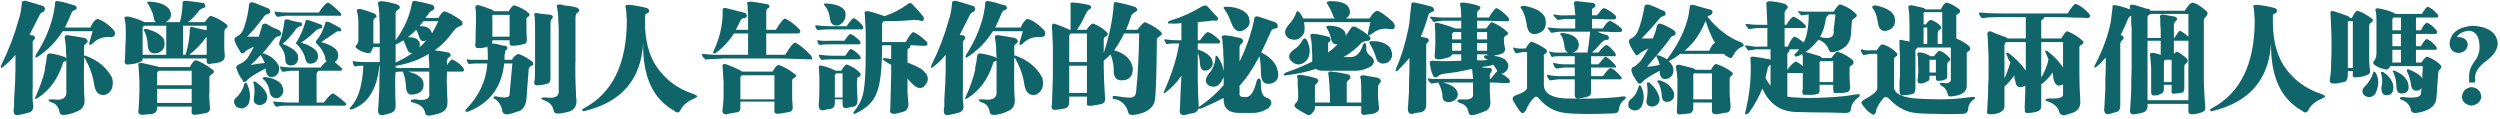 <svg width="1032" height="49" viewBox="0 0 1032 49" fill="none" xmlns="http://www.w3.org/2000/svg">
<path d="M34.688 19.625V23.188C34.688 22.812 35.062 22.812 35.812 23.188C40.688 25.062 44.188 28.062 46.312 32.188C47.062 35.688 46.125 38 43.5 39.125C40.875 39.625 39.312 38.125 38.812 34.625C38.312 31.125 37.062 27.625 35.062 24.125C34.812 24 34.688 23.812 34.688 23.562V25.812C34.562 32.688 34.625 37.625 34.875 40.625C35.125 42.875 34.438 44.5 32.812 45.5C30.938 46.5 29.062 47.125 27.188 47.375C25.562 47.625 24.688 47.25 24.562 46.25C24.188 44.125 23.125 42.812 21.375 42.312C20.375 41.938 19.938 41.562 20.062 41.188C19.938 41.062 20.562 41 21.938 41C25.938 41.625 27.75 40.375 27.375 37.25V24.875C27.375 25.125 27.188 25.25 26.812 25.25C26.188 25.5 25.875 25.875 25.875 26.375C23.875 32.625 20.438 37.312 15.562 40.438C14.938 40.812 14.562 40.938 14.438 40.812C14.312 40.688 14.438 40.312 14.812 39.688C16.562 35.688 17.812 32.062 18.562 28.812C18.562 28.688 18.562 28.375 18.562 27.875C18.938 26.5 19.188 25 19.312 23.375C19.438 22.375 19.938 21.938 20.812 22.062C22.688 22.312 24.688 22.812 26.812 23.562C27.188 23.938 27.375 24.125 27.375 24.125V23.562C27.25 22.062 27.188 20.625 27.188 19.25C27.062 17.875 26.938 16.875 26.812 16.25C26.438 14.875 26.938 14.312 28.312 14.562C30.062 14.812 32.312 15.188 35.062 15.688C36.312 16.438 36.5 17.188 35.625 17.938C34.875 18.312 34.562 18.875 34.688 19.625ZM13.5 18.125V35.75C13.375 39.25 13.438 41.75 13.688 43.25C13.938 44.875 13.375 45.938 12 46.438C10.75 46.812 9.438 47.125 8.062 47.375C5.938 48 5.188 46.875 5.812 44C5.812 43.375 5.812 42.438 5.812 41.188C6.188 35.688 6.375 31.562 6.375 28.812V22.625C4.625 24.75 2.875 26.438 1.125 27.688C0.75 28.062 0.5 28.125 0.375 27.875C0.25 27.625 0.312 27.25 0.562 26.75C3.562 20.75 5.938 14.562 7.688 8.188C8.312 6.438 8.75 4.188 9 1.438C8.875 0.688 9.375 0.312 10.5 0.312C12 0.688 14.5 1.438 18 2.562C18.75 3.312 18.75 4.062 18 4.812C17.125 5.188 16.625 5.562 16.5 5.938C14.875 9.188 13.438 12 12.188 14.375C12.312 14.375 12.562 14.438 12.938 14.562C13.312 14.562 13.562 14.562 13.688 14.562C14.562 15.188 14.688 15.812 14.062 16.438C13.562 16.812 13.375 17.375 13.5 18.125ZM36.938 17.375L38.25 12.875H25.875C23.125 17.25 19.625 20.812 15.375 23.562C15 23.812 14.75 23.812 14.625 23.562C14.5 23.438 14.562 23.125 14.812 22.625C18.062 17.625 20.375 12.438 21.75 7.062C22 6.062 22.188 5.125 22.312 4.25C22.562 3.25 22.688 2.312 22.688 1.438C22.688 0.562 23.188 0.25 24.188 0.5C25.312 0.625 27.25 1.125 30 2C30.25 2.125 30.562 2.188 30.938 2.188C31.312 2.438 31.562 2.812 31.688 3.312C31.562 3.812 31.312 4.062 30.938 4.062C30.062 4.438 29.562 4.938 29.438 5.562C28.562 7.688 27.688 9.625 26.812 11.375H37.312C38.188 9.375 39.125 8.188 40.125 7.812C42 8.188 44.188 9.625 46.688 12.125C47.312 12.75 47.562 13.438 47.438 14.188C47.312 14.938 46.688 15.312 45.562 15.312C42.562 15.062 40.062 16 38.062 18.125C37.562 18.5 37.188 18.625 36.938 18.5C36.812 18.375 36.812 18 36.938 17.375ZM68.438 9.125H74.25C74.875 7 75.25 4.438 75.375 1.438C75.25 0.688 75.688 0.312 76.688 0.312C79.062 0.562 81.5 0.875 84 1.25C84.5 1.5 84.75 1.938 84.75 2.562C84.625 3.062 84.312 3.312 83.812 3.312C82.938 3.688 82.375 4.062 82.125 4.438C81 6.062 79.5 7.625 77.625 9.125H84.562C85.688 7.5 86.5 6.625 87 6.5C89.875 7.5 92.188 8.812 93.938 10.438C93.938 11.062 93.625 11.562 93 11.938C92.75 12.188 92.625 12.625 92.625 13.25C92.5 18.25 92.562 21.438 92.812 22.812C92.812 24.062 92.438 24.875 91.688 25.25C91.562 25.375 91.438 25.438 91.312 25.438C90.062 25.938 88.812 26.188 87.562 26.188C85.938 26.688 85.188 26.312 85.312 25.062V24.125H58.875C58.875 25 58.5 25.5 57.75 25.625C56.625 26.125 55.188 26.438 53.438 26.562C51.812 26.938 51.188 26.25 51.562 24.5C51.688 22.5 51.75 20.688 51.75 19.062C51.875 17.688 51.938 15.75 51.938 13.25C51.938 11 51.812 9.375 51.562 8.375C51.312 7.625 51.312 7.188 51.562 7.062C51.812 6.812 52.375 6.75 53.25 6.875C55.5 7.375 57.625 8.125 59.625 9.125H64.312C63.812 8.75 63.5 8 63.375 6.875C63.25 5.75 62.5 4 61.125 1.625C60.75 1.375 60.625 1.188 60.75 1.062C60.75 0.812 61 0.688 61.5 0.688C65.625 0.812 68.438 1.875 69.938 3.875C71.188 6.125 70.688 7.875 68.438 9.125ZM57.562 37.438V33.5C57.438 30.875 57.312 28.812 57.188 27.312C57.062 26.688 57.062 26.312 57.188 26.188C57.312 26.062 57.812 26 58.688 26C60.438 26.375 62.625 26.875 65.25 27.5C65.375 27.625 65.5 27.688 65.625 27.688H78.375C79.375 25.812 80.188 24.875 80.812 24.875C82.438 25.25 84.875 26.625 88.125 29C88.5 29.75 88.25 30.312 87.375 30.688C86.875 31.062 86.562 31.375 86.438 31.625V38.562C86.312 38.938 86.312 39.75 86.438 41C86.562 42.5 86.625 43.438 86.625 43.812C86.875 45.438 86.375 46.375 85.125 46.625C83.375 47 81.938 47.25 80.812 47.375C79.438 47.5 78.875 46.938 79.125 45.688V44H64.875V44.562C64.875 45.812 64.25 46.625 63 47C61.5 47.125 60.188 47.25 59.062 47.375C57.438 47.5 56.812 46.812 57.188 45.312C57.312 44.062 57.438 41.438 57.562 37.438ZM58.875 11.75V22.625H68.625V10.625H60.188C59.188 10.625 58.75 11 58.875 11.75ZM64.875 36.688V42.5H79.125V36.688H64.875ZM79.125 29.188H65.625C65 29.562 64.75 30.062 64.875 30.688V35.188H79.125V29.188ZM60.938 18.312C60.938 16.688 60.5 14.875 59.625 12.875C59.375 12.625 59.312 12.375 59.438 12.125C59.562 12 59.875 11.938 60.375 11.938C64 12.812 66.438 14.25 67.688 16.25C68.438 19.125 67.562 21 65.062 21.875C62.438 22.5 61.062 21.312 60.938 18.312ZM85.312 12.5V10.625H75.562V22.625H76.688C76.562 22.5 76.625 22.188 76.875 21.688C77.75 18.688 78.25 15.5 78.375 12.125C78.25 11.25 78.688 10.938 79.688 11.188C80.062 11.312 80.5 11.438 81 11.562C82.875 11.938 84.312 12.25 85.312 12.5ZM78.188 22.625H85.312V15.312C84.938 15.562 84.688 15.812 84.562 16.062C82.812 18.438 80.75 20.562 78.375 22.438C78.25 22.562 78.188 22.625 78.188 22.625ZM109.875 29.562C109.875 29.438 109.812 29.25 109.688 29C109.562 28.75 109.562 28.5 109.688 28.25C105.562 30.375 103.125 31.875 102.375 32.75C101.75 33.5 101.25 33.875 100.875 33.875C100.5 33.875 100.188 33.5 99.938 32.75C98.938 31.5 98.188 30.062 97.688 28.438C97.438 28.062 97.438 27.688 97.688 27.312C97.812 27.062 98.125 26.812 98.625 26.562C100 26.062 101.188 25.188 102.188 23.938C103.062 22.562 103.938 21 104.812 19.25C102.688 20.25 101.562 20.875 101.438 21.125C100.312 22.375 99.5 22.312 99 20.938C98 19.562 97.312 18.25 96.938 17C96.688 16.5 96.688 16.125 96.938 15.875C96.812 15.75 97.062 15.5 97.688 15.125C99.188 14.375 100.188 13.188 100.688 11.562C101.812 8.188 102.5 5.125 102.75 2.375C102.75 1.125 103.438 0.688 104.812 1.062C106.438 1.688 108.438 2.5 110.812 3.5C111.312 3.875 111.562 4.312 111.562 4.812C111.562 5.312 111.25 5.625 110.625 5.75C109.625 6 108.938 6.562 108.562 7.438C105.688 11.188 103.5 13.75 102 15.125C103.375 15.125 105 15.125 106.875 15.125C107 14.625 107.188 13.938 107.438 13.062C107.688 12.438 107.875 11.875 108 11.375C108.125 10 108.812 9.5 110.062 9.875C110.438 10.125 111.188 10.562 112.312 11.188C113.688 11.812 114.688 12.25 115.312 12.5C116.438 13.625 116.375 14.438 115.125 14.938C114.375 14.938 113.688 15.375 113.062 16.25C111.438 18.375 109.875 20.312 108.375 22.062C108.375 22.062 108.5 22.062 108.75 22.062C111.75 22.938 113.875 24.688 115.125 27.312C115.5 29.312 114.875 30.75 113.25 31.625C111.25 32.125 110.125 31.438 109.875 29.562ZM140.438 29.188H131.625C130.875 29.688 130.562 30.312 130.688 31.062V42.312H133.688C135.312 40.062 136.562 38.812 137.438 38.562C138.188 38.812 139.938 40.125 142.688 42.5C142.938 42.75 143 43 142.875 43.25C142.875 43.375 142.688 43.5 142.312 43.625H117.375C116.375 43.625 115.438 43.75 114.562 44C114.062 44 113.75 43.938 113.625 43.812C113.375 43.438 113.125 42.938 112.875 42.312C112.625 41.812 112.75 41.688 113.25 41.938C115 42.062 116.688 42.188 118.312 42.312H123.375V29.188H120.188C119.188 29.312 118.25 29.438 117.375 29.562C116.875 29.688 116.562 29.625 116.438 29.375C116.312 29.25 116.125 29 115.875 28.625C115.75 28.375 115.688 28.125 115.688 27.875C115.438 27.5 115.562 27.375 116.062 27.5C117.688 27.75 119.312 27.875 120.938 27.875H132.375C132.375 27.75 132.5 27.562 132.75 27.312C133.5 26.438 134.188 25.75 134.812 25.25C134.688 25.125 134.562 24.938 134.438 24.688C134.188 24.312 134.125 24 134.25 23.75C133.75 21.75 132.562 19.812 130.688 17.938C130.312 17.688 130.25 17.438 130.5 17.188C130.375 17.062 130.438 16.875 130.688 16.625C132.062 15.125 133.25 12.812 134.25 9.688C134.25 8.938 134.812 8.75 135.938 9.125C137.438 9.875 138.938 10.688 140.438 11.562C140.812 11.938 140.938 12.312 140.812 12.688C140.562 12.938 140.25 13 139.875 12.875C139.25 12.875 138.688 13.125 138.188 13.625C136.312 14.875 134.438 16.125 132.562 17.375C136.188 18.375 138.438 19.688 139.312 21.312C139.938 23.188 139.562 24.625 138.188 25.625C138.938 26.25 139.875 27.062 141 28.062C141.25 28.438 141.312 28.75 141.188 29C141.062 29.125 140.812 29.188 140.438 29.188ZM122.25 17.938V17.75C122.25 17.875 122.25 17.812 122.25 17.562C122.25 17.562 122.312 17.5 122.438 17.375C123.938 14.875 125.125 12.188 126 9.312C126 8.312 126.5 8 127.5 8.375C129.125 8.875 130.875 9.5 132.75 10.25C133.25 11.125 133.062 11.625 132.188 11.75C131.438 11.875 130.812 12.188 130.312 12.688C128.312 14.688 126.312 16.312 124.312 17.562C127.562 18.562 129.75 19.875 130.875 21.5C131.75 23.5 131.312 25 129.562 26C127.562 26.75 126.375 26.125 126 24.125C125.625 22.25 124.5 20.312 122.625 18.312C122.25 18.312 122.125 18.188 122.25 17.938ZM117.75 24.312C117.75 22.438 116.938 20.5 115.312 18.5C115.062 18.375 115.062 18.188 115.312 17.938C115.312 17.812 115.312 17.625 115.312 17.375C116.188 15.5 116.875 12.75 117.375 9.125C117.25 8.25 117.75 7.875 118.875 8C119.375 8.25 120.5 8.562 122.25 8.938C123.375 9.188 124.062 9.312 124.312 9.312C124.562 9.438 124.688 9.75 124.688 10.25C124.562 10.625 124.312 10.812 123.938 10.812C123.188 11.062 122.562 11.5 122.062 12.125C120.312 14.625 118.5 16.625 116.625 18.125C120.25 19.5 122.375 21.062 123 22.812C123.25 25.188 122.562 26.562 120.938 26.938C118.812 27.312 117.75 26.438 117.75 24.312ZM140.25 6.5H117.75C116.625 6.625 115.75 6.75 115.125 6.875C114.5 7 114.188 6.938 114.188 6.688C113.812 6.438 113.562 5.938 113.438 5.188C113.188 4.812 113.25 4.688 113.625 4.812C115.5 5.062 117.188 5.188 118.688 5.188H131.625C133.25 2.688 134.5 1.312 135.375 1.062C136.25 1.312 138 2.75 140.625 5.375C140.875 5.75 140.938 6.062 140.812 6.312C140.812 6.438 140.625 6.5 140.25 6.5ZM97.312 40.438C99.062 38.938 100.25 37 100.875 34.625C100.875 34.375 101 34.25 101.25 34.25C101.625 34.25 101.875 34.375 102 34.625C103.375 37.625 103.562 40.438 102.562 43.062C101.062 44.938 99.375 45.25 97.5 44C96.375 42.625 96.312 41.438 97.312 40.438ZM111.375 38.375C111.125 36 110.25 34.125 108.75 32.75C108.375 32.5 108.25 32.312 108.375 32.188C108.5 32.062 108.812 31.938 109.312 31.812C112.188 32.062 114.438 33 116.062 34.625C117.562 37.25 117.188 39.188 114.938 40.438C113.188 40.812 112 40.125 111.375 38.375ZM104.812 40.438C105.188 38.062 105.125 35.938 104.625 34.062C104.5 33.812 104.5 33.688 104.625 33.688C104.75 33.562 105 33.562 105.375 33.688C108 35.438 109.625 37.312 110.25 39.312C110.5 41.812 109.438 43.188 107.062 43.438C105.188 43.062 104.438 42.062 104.812 40.438ZM103.5 26.75C103.625 26.75 103.75 26.75 103.875 26.75C106 26.375 107.812 26.125 109.312 26C108.812 24.875 108.312 23.875 107.812 23C107.812 23 107.75 22.938 107.625 22.812C107.5 22.812 107.5 22.75 107.625 22.625C106.25 24.25 104.875 25.625 103.5 26.75ZM175.688 7.438H180.938C181.938 5.812 182.75 4.875 183.375 4.625C185.125 5.125 187.438 6.375 190.312 8.375C191.312 9.625 191.125 10.438 189.75 10.812C189 11.062 188.188 11.688 187.312 12.688C184.938 16.062 182.312 18.75 179.438 20.75C181.312 21 183.25 21.312 185.25 21.688C186.25 22.312 186.312 22.938 185.438 23.562C184.688 24.062 184.375 24.75 184.5 25.625V26.938C185.375 25.562 186.062 24.75 186.562 24.5C188.438 25.25 190 26.438 191.25 28.062C191.75 28.938 191.625 29.438 190.875 29.562H184.5V31.062C184.375 31.938 184.375 33.688 184.5 36.312C184.625 38.938 184.688 40.562 184.688 41.188C184.938 43.688 184.25 45.375 182.625 46.25C181.625 46.75 180.188 47.188 178.312 47.562C176.438 47.938 175.5 47.562 175.5 46.438C175 44.438 173.5 43.125 171 42.5C170.625 42.375 170.5 42.312 170.625 42.312C169.625 42.188 169.312 41.938 169.688 41.562C169.562 41.188 170.125 41 171.375 41C175.75 41.75 177.688 40.812 177.188 38.188V29.562H168.375C172.125 30.438 174.25 31.875 174.75 33.875C175.25 36.75 174 38.438 171 38.938C168.875 39.438 167.75 38.5 167.625 36.125C167.5 33.75 167.125 31.75 166.5 30.125C166.5 30.125 166.438 30 166.312 29.75C166.312 29.625 166.375 29.562 166.5 29.562H165.75C164.625 29.562 163.812 29.625 163.312 29.75C163.188 30.625 163.125 32 163.125 33.875C163.125 38.25 163.188 41.375 163.312 43.25C163.438 45 162.812 46.125 161.438 46.625C160.312 47 159.375 47.25 158.625 47.375C156.5 48 155.688 46.875 156.188 44C156.312 42.125 156.438 39.875 156.562 37.25C156.562 34.125 156.625 31.125 156.75 28.25V27.125H156.562C155.688 36.75 151.938 42.75 145.312 45.125C144.812 45.25 144.5 45.188 144.375 44.938C144.25 44.688 144.438 44.375 144.938 44C147.938 40.75 149.625 35.125 150 27.125H149.438C148.438 27.125 147.688 27.188 147.188 27.312C146.688 27.562 146.375 27.5 146.25 27.125C146 27 145.812 26.688 145.688 26.188C145.688 25.938 145.688 25.75 145.688 25.625C145.438 25.25 145.5 25.125 145.875 25.25C147.125 25.5 148.812 25.625 150.938 25.625H156.75V19.438H154.125L153.375 20.938C153.125 21.812 152.5 22.125 151.5 21.875C149.75 21.5 148.438 20.938 147.562 20.188C146.562 19.688 146.5 19.062 147.375 18.312C147.75 17.812 147.938 17.125 147.938 16.25V9.688C147.938 7.562 147.75 5.938 147.375 4.812C147.125 3.938 147.625 3.562 148.875 3.688C151.375 4.438 153.25 5.062 154.5 5.562C155 5.938 155.312 6.25 155.438 6.5C155.562 6.75 155.438 7 155.062 7.25C154.312 7.625 154 8.375 154.125 9.5V17.938H156.75V10.062C156.625 8.438 156.562 6.875 156.562 5.375C156.438 3.875 156.312 2.812 156.188 2.188C155.688 1.062 156.125 0.5 157.5 0.5C158.75 0.5 160.875 0.938 163.875 1.812C164.5 2.062 164.875 2.375 165 2.75C165.125 3.25 164.938 3.625 164.438 3.875C163.688 4.375 163.312 4.938 163.312 5.562V16.625C166.938 11.625 169.188 6.5 170.062 1.25C170.062 0.75 170.438 0.438 171.188 0.312C173.812 0.812 176.25 1.375 178.5 2C179.5 2.75 179.562 3.5 178.688 4.25C177.812 4.5 177.125 5.125 176.625 6.125C176.375 6.375 176.125 6.688 175.875 7.062C175.75 7.312 175.688 7.438 175.688 7.438ZM163.312 27.125V27.875C164.062 28.125 165.188 28.188 166.688 28.062H177.188V26.938C177.188 25.812 177.125 24.938 177 24.312C177 23.562 177 22.875 177 22.25C173.125 24.625 168.688 26.25 163.688 27.125C163.438 27.125 163.312 27.125 163.312 27.125ZM163.312 18.5V25.812C165.812 24.688 168.125 23.375 170.25 21.875C169.125 22 168.375 21.375 168 20C167.875 19.875 167.812 19.75 167.812 19.625C167.312 18.25 166.875 17.25 166.5 16.625C166.125 16.875 165.625 17.188 165 17.562C164.25 17.938 163.75 18.188 163.5 18.312C163.25 18.438 163.188 18.5 163.312 18.5ZM180.938 8.75H174.75C174.5 9.125 174.125 9.625 173.625 10.25C173.5 10.5 173.375 10.688 173.25 10.812C175 10.688 176.375 11.062 177.375 11.938C177.875 12.562 178.188 13.188 178.312 13.812C179.188 12.312 180.062 10.625 180.938 8.75ZM173.062 15.312C172.688 14.062 172.25 13.062 171.75 12.312C171.25 12.938 170.375 13.75 169.125 14.75C168.75 15 168.5 15.188 168.375 15.312C170.25 15.312 171.625 15.688 172.5 16.438C173.375 17.438 173.562 18.5 173.062 19.625C174.062 18.75 175.062 17.75 176.062 16.625C174.562 17.375 173.562 16.938 173.062 15.312ZM203.812 4.625H210C210.875 3.125 211.625 2.312 212.25 2.188C214.75 2.938 216.812 4.062 218.438 5.562C218.688 6.188 218.562 6.625 218.062 6.875C217.438 7.25 217.188 7.625 217.312 8C217.312 12.75 217.375 15.5 217.5 16.25C217.5 17.5 217.125 18.125 216.375 18.125C214.75 18.625 213.188 18.875 211.688 18.875C210.688 19 210.25 18.5 210.375 17.375V16.625H203.25V16.812C203.25 17.438 203.188 17.812 203.062 17.938C204.062 17.938 205.688 18.25 207.938 18.875C208.188 18.875 208.438 18.875 208.688 18.875C209.188 19.125 209.438 19.375 209.438 19.625C209.562 19.875 209.438 20.188 209.062 20.562C208.562 20.812 208.375 21.25 208.5 21.875C208.25 22.5 208.188 23.438 208.312 24.688H211.312C212.188 23.312 213.062 22.5 213.938 22.25C215.688 22.75 217.688 23.875 219.938 25.625C220.312 26.5 220.125 27 219.375 27.125C218.75 27.5 218.375 27.938 218.25 28.438L217.312 41C217.062 43.25 216.188 44.812 214.688 45.688C212.688 46.438 211.062 46.938 209.812 47.188C208.438 47.312 207.625 46.875 207.375 45.875C207 43.75 206.062 42.125 204.562 41C203.812 40.875 203.562 40.625 203.812 40.25C203.812 39.75 204.312 39.625 205.312 39.875C208.938 40.625 210.625 40.188 210.375 38.562L211.5 26.188H208.125C207.125 35.938 202.188 42.562 193.312 46.062C192.812 46.188 192.438 46.188 192.188 46.062C192.062 45.688 192.125 45.375 192.375 45.125C197.75 39.625 200.688 33.312 201.188 26.188H197.062C195.812 26.188 194.812 26.25 194.062 26.375C193.688 26.5 193.438 26.438 193.312 26.188C193.188 26.062 193.062 25.875 192.938 25.625C192.812 25.375 192.75 25.125 192.75 24.875C192.5 24.625 192.625 24.5 193.125 24.5C193.25 24.5 193.562 24.562 194.062 24.688C195.562 24.688 196.75 24.688 197.625 24.688H201.375C201.375 24.438 201.375 24.125 201.375 23.75C201.375 21.375 201.312 19.938 201.188 19.438C201.188 19.438 201.188 19.375 201.188 19.25C200.938 19.375 200.562 19.5 200.062 19.625C198.688 19.875 197.875 19.938 197.625 19.812C196.375 20.062 195.938 19.25 196.312 17.375C196.312 17.125 196.312 16.25 196.312 14.75C196.438 12 196.5 10.062 196.5 8.938C196.5 5.938 196.438 4.188 196.312 3.688C196.188 2.938 196.25 2.5 196.5 2.375C196.625 2.125 197.062 2.062 197.812 2.188C199.188 2.562 201 3.188 203.25 4.062C203.625 4.312 203.812 4.5 203.812 4.625ZM230.625 37.062V11.188C230.5 9.688 230.438 8.188 230.438 6.688C230.312 5.312 230.188 4.25 230.062 3.5C229.812 2.875 229.75 2.438 229.875 2.188C230.125 1.938 230.625 1.812 231.375 1.812C231.75 1.938 232.188 2.062 232.688 2.188C235.062 2.438 236.875 2.75 238.125 3.125C238.625 3.375 238.938 3.688 239.062 4.062C239.188 4.438 239.062 4.75 238.688 5C237.938 5.375 237.562 6.125 237.562 7.25V24.5C237.438 28.625 237.5 33.188 237.75 38.188C237.75 39.562 237.812 40.5 237.938 41C238.188 43.625 237.188 45.312 234.938 46.062C233.438 46.438 232.25 46.688 231.375 46.812C229.625 47.062 228.688 46.688 228.562 45.688C228.188 43.688 227 42.312 225 41.562C224 41.188 223.5 40.938 223.5 40.812C223.375 40.312 224.062 40.125 225.562 40.25C229.312 40.75 231 39.688 230.625 37.062ZM220.875 25.625V12.875C220.875 9.875 220.812 7.812 220.688 6.688C220.438 6.062 220.438 5.688 220.688 5.562C220.812 5.438 221.25 5.375 222 5.375C222 5.5 222.125 5.562 222.375 5.562C224.75 5.812 226.438 6 227.438 6.125C228.312 6.5 228.438 7.062 227.812 7.812C227.438 8.188 227.25 8.75 227.25 9.5V32.375C227.25 33.75 226.688 34.5 225.562 34.625C225.188 34.75 224.688 34.875 224.062 35C223.188 35.125 222.625 35.188 222.375 35.188C220.75 35.438 220.188 34.75 220.688 33.125C220.812 32.5 220.875 30 220.875 25.625ZM210.375 6.125H203.438C203.188 6.375 203.125 6.75 203.25 7.25V15.125H210.375V6.125ZM266.25 6.875V9.125C266.25 16.375 267.75 22.375 270.75 27.125C274.5 32.75 279.625 36.625 286.125 38.75C287.375 39.25 287.938 39.625 287.812 39.875C287.812 40 287.625 40.125 287.25 40.25C287.125 40.375 286.938 40.5 286.688 40.625C283.938 41.75 282.062 43.25 281.062 45.125C280.438 46.625 279.5 46.812 278.25 45.688C269.5 40.812 265.25 31.5 265.5 17.75C264.625 32.875 256.5 42.25 241.125 45.875C240.75 46 240.5 45.875 240.375 45.5C240.25 45.25 240.438 45 240.938 44.75C252.812 38.5 258.75 26.375 258.75 8.375C258.625 6 258.5 4.375 258.375 3.5C258.125 2.875 258.125 2.438 258.375 2.188C258.5 2.062 259 2 259.875 2C262.25 2.25 264.625 2.688 267 3.312C267.625 3.562 267.938 3.938 267.938 4.438C267.938 5.062 267.625 5.438 267 5.562C266.375 5.812 266.125 6.25 266.25 6.875ZM298.688 40.25V33.875C298.562 31.375 298.438 29.375 298.312 27.875C298.188 27.25 298.25 26.812 298.5 26.562C298.75 26.312 299.188 26.312 299.812 26.562C301.938 27.312 304.062 28.25 306.188 29.375C306.188 29.625 306.25 29.688 306.375 29.562H318.938C319.688 28.062 320.5 27.125 321.375 26.75C323.875 27.625 326.312 29.062 328.688 31.062C328.562 31.688 328.25 32.062 327.75 32.188C327.125 32.562 326.875 33.062 327 33.688V38.75C327 39.125 327 39.875 327 41C327.125 42.25 327.188 43.125 327.188 43.625C327.438 45.125 326.938 46 325.688 46.25C325.062 46.375 324 46.562 322.5 46.812C322 46.812 321.625 46.875 321.375 47C320 47 319.438 46.5 319.688 45.5V41.938H305.625V44.75C305.5 45.625 305.188 46.125 304.688 46.25C304.062 46.375 302.688 46.625 300.562 47C300.312 47 300.188 47.062 300.188 47.188C298.562 47.312 297.938 46.562 298.312 44.938C298.438 43.938 298.562 42.375 298.688 40.25ZM321.562 24.125H299.062C296.438 24.25 294 24.375 291.75 24.5C291.375 24.75 291.062 24.625 290.812 24.125C290.562 24 290.312 23.75 290.062 23.375C289.938 23.125 289.875 22.938 289.875 22.812C289.75 22.562 289.688 22.438 289.688 22.438C289.688 22.312 289.875 22.25 290.25 22.25C291.125 22.375 292.688 22.5 294.938 22.625C297.312 22.625 299.25 22.625 300.75 22.625H308.812V13.812H303C300.875 17.062 298.438 19.688 295.688 21.688C295.188 22.062 294.812 22.188 294.562 22.062C294.312 21.938 294.312 21.625 294.562 21.125C297.188 15.5 298.438 9.875 298.312 4.25C298.188 3.5 298.625 3.188 299.625 3.312C301.625 3.812 304.312 4.5 307.688 5.375C308.188 5.75 308.375 6.188 308.25 6.688C308.125 7.188 307.812 7.438 307.312 7.438C306.562 7.438 306 7.812 305.625 8.562C305 9.938 304.375 11.188 303.75 12.312H308.812V7.062C308.812 5.438 308.75 4.375 308.625 3.875C308.625 3.25 308.625 2.688 308.625 2.188C308.375 1.562 308.375 1.125 308.625 0.875C308.875 0.75 309.438 0.688 310.312 0.688C313.062 1.062 315.312 1.438 317.062 1.812C317.438 2.062 317.625 2.375 317.625 2.75C317.5 3.125 317.25 3.375 316.875 3.5C316.5 3.75 316.312 4.312 316.312 5.188V12.312H320.25C322.125 9.312 323.375 7.75 324 7.625C326 8.5 328.062 10.062 330.188 12.312C330.562 13.188 330.312 13.688 329.438 13.812C328.188 13.812 325.75 13.812 322.125 13.812C320.75 13.812 319.5 13.812 318.375 13.812H316.312V22.625H324.188C325.938 19.5 327.312 17.812 328.312 17.562C330.062 18.438 332.25 20.25 334.875 23C335.125 23.5 335.25 23.938 335.25 24.312C335.125 24.562 334.875 24.625 334.5 24.5C330.25 24.375 325.938 24.25 321.562 24.125ZM319.688 31.062H306.375C305.75 31.312 305.5 31.812 305.625 32.562V41H319.688V31.062ZM374.625 32.375V32.562C374.625 34.188 374.625 36.125 374.625 38.375C374.75 40.25 374.875 41.75 375 42.875C375 44.5 374.375 45.562 373.125 46.062C372.375 46.312 371.125 46.625 369.375 47C367.75 47 367.125 46.375 367.5 45.125C367.625 39.5 367.75 34.812 367.875 31.062V26.75C366.875 26.25 365.938 25.688 365.062 25.062C364.562 24.812 364.312 24.562 364.312 24.312C364.312 24.188 364.625 24.062 365.25 23.938C365.5 24.062 365.938 24.125 366.562 24.125C367.062 24.25 367.5 24.312 367.875 24.312V18.688H364.125C364.125 28.438 363.375 35 361.875 38.375C360.625 41.875 357.75 44.688 353.25 46.812C352.75 47.062 352.438 47.062 352.312 46.812C352.188 46.562 352.312 46.25 352.688 45.875C354.562 43.625 355.812 41 356.438 38C357.062 34.875 357.375 29.5 357.375 21.875V13.625C357.25 10.875 357.125 8.312 357 5.938C356.875 5.312 356.875 4.938 357 4.812C357.125 4.688 357.625 4.625 358.5 4.625C359.75 4.875 361.812 5.5 364.688 6.5L365.062 6.688C368.562 5.562 371.812 3.875 374.812 1.625C375.312 1.125 375.875 1.125 376.5 1.625C377.875 3 379.438 4.75 381.188 6.875C381.438 7.5 381.438 8 381.188 8.375C380.938 8.75 380.562 8.812 380.062 8.562C379.438 8.312 378.5 8.188 377.25 8.188C374.25 8.562 370.062 8.75 364.688 8.75C364.312 9.25 364.125 9.75 364.125 10.25V17.375H373.875C375.375 14.625 376.438 13.25 377.062 13.25C378.438 13.75 380.312 15.125 382.688 17.375C383.062 18.25 382.875 18.75 382.125 18.875C381.375 18.875 380.562 18.875 379.688 18.875C378.812 18.75 377.5 18.688 375.75 18.688C375.875 19.312 375.75 19.688 375.375 19.812C374.75 20.062 374.5 20.5 374.625 21.125V25.812C376.625 26.562 378.5 27.438 380.25 28.438C383.5 30.812 383.875 33.25 381.375 35.75C379.875 36.875 378.188 36.375 376.312 34.25C376.062 34.125 375.75 33.812 375.375 33.312C375 32.938 374.75 32.625 374.625 32.375ZM345 29.188H347.25C348.125 27.688 348.875 26.812 349.5 26.562C352.125 27.562 354.062 28.875 355.312 30.5C355.312 31.125 355 31.562 354.375 31.812C353.875 31.938 353.688 32.438 353.812 33.312C353.688 34.062 353.688 35.438 353.812 37.438C353.938 39.438 354 40.688 354 41.188C354 42.812 353.5 43.75 352.5 44C351.875 44.125 351.188 44.25 350.438 44.375C350.188 44.375 350 44.438 349.875 44.562C348.5 44.812 347.812 44.312 347.812 43.062V41H344.625V42.875C344.5 44 343.938 44.688 342.938 44.938C341.938 45.062 340.938 45.25 339.938 45.5C338.312 45.75 337.688 44.625 338.062 42.125C338.188 40.875 338.25 38.062 338.25 33.688C338.25 31.688 338.188 29.938 338.062 28.438C337.938 27.812 338 27.375 338.25 27.125C338.375 27 338.75 27 339.375 27.125C341 27.5 342.75 28.125 344.625 29C344.625 29.125 344.75 29.188 345 29.188ZM342.75 8.562C342.5 5.938 341.75 3.875 340.5 2.375C340.125 2.125 340 1.875 340.125 1.625C340.25 1.5 340.562 1.438 341.062 1.438C345.438 1.688 348.062 2.812 348.938 4.812C349.438 7.312 348.562 9.188 346.312 10.438C344.438 10.812 343.25 10.188 342.75 8.562ZM355.688 12.125H341.438C340.812 12.125 340 12.188 339 12.312C338.625 12.312 338.375 12.312 338.25 12.312C337.75 12.562 337.438 12.5 337.312 12.125C337.062 12 336.875 11.812 336.75 11.562C336.75 11.438 336.75 11.312 336.75 11.188C336.5 10.938 336.438 10.75 336.562 10.625C336.562 10.5 336.75 10.438 337.125 10.438C338.75 10.688 340.438 10.812 342.188 10.812H349.5C350.75 8.938 351.688 7.812 352.312 7.438C353.438 7.812 354.75 8.938 356.25 10.812C356.5 11.688 356.312 12.125 355.688 12.125ZM354.375 18.312H342.188C340.562 18.312 339.5 18.375 339 18.5C338.5 18.625 338.188 18.562 338.062 18.312C337.812 18.188 337.625 17.812 337.5 17.188C337.25 16.938 337.188 16.812 337.312 16.812C337.312 16.688 337.5 16.625 337.875 16.625C338.75 16.875 340.438 16.938 342.938 16.812H348.562C349.562 15.312 350.375 14.375 351 14C351.875 14.25 353.188 15.188 354.938 16.812C355.438 17.812 355.25 18.312 354.375 18.312ZM354.562 24.5H342.938C341.312 24.5 340.25 24.562 339.75 24.688C339.25 24.812 338.938 24.688 338.812 24.312C338.688 24.188 338.562 24.062 338.438 23.938C338.312 23.812 338.25 23.625 338.25 23.375C338 23.125 337.938 22.938 338.062 22.812C338.062 22.688 338.25 22.625 338.625 22.625C340.25 22.875 341.938 23 343.688 23H348.938C350.062 21.25 350.812 20.312 351.188 20.188C352.312 20.562 353.562 21.5 354.938 23C355.562 23.875 355.438 24.375 354.562 24.5ZM347.812 30.312H345.188L345 30.5C344.625 30.75 344.5 31.25 344.625 32V40.25H347.812V30.312ZM418.688 19.625V23.188C418.688 22.812 419.062 22.812 419.812 23.188C424.688 25.062 428.188 28.062 430.312 32.188C431.062 35.688 430.125 38 427.5 39.125C424.875 39.625 423.312 38.125 422.812 34.625C422.312 31.125 421.062 27.625 419.062 24.125C418.812 24 418.688 23.812 418.688 23.562V25.812C418.562 32.688 418.625 37.625 418.875 40.625C419.125 42.875 418.438 44.5 416.812 45.5C414.938 46.5 413.062 47.125 411.188 47.375C409.562 47.625 408.688 47.25 408.562 46.25C408.188 44.125 407.125 42.812 405.375 42.312C404.375 41.938 403.938 41.562 404.062 41.188C403.938 41.062 404.562 41 405.938 41C409.938 41.625 411.75 40.375 411.375 37.25V24.875C411.375 25.125 411.188 25.25 410.812 25.25C410.188 25.5 409.875 25.875 409.875 26.375C407.875 32.625 404.438 37.312 399.562 40.438C398.938 40.812 398.562 40.938 398.438 40.812C398.312 40.688 398.438 40.312 398.812 39.688C400.562 35.688 401.812 32.062 402.562 28.812C402.562 28.688 402.562 28.375 402.562 27.875C402.938 26.5 403.188 25 403.312 23.375C403.438 22.375 403.938 21.938 404.812 22.062C406.688 22.312 408.688 22.812 410.812 23.562C411.188 23.938 411.375 24.125 411.375 24.125V23.562C411.25 22.062 411.188 20.625 411.188 19.25C411.062 17.875 410.938 16.875 410.812 16.25C410.438 14.875 410.938 14.312 412.312 14.562C414.062 14.812 416.312 15.188 419.062 15.688C420.312 16.438 420.5 17.188 419.625 17.938C418.875 18.312 418.562 18.875 418.688 19.625ZM397.5 18.125V35.75C397.375 39.25 397.438 41.75 397.688 43.25C397.938 44.875 397.375 45.938 396 46.438C394.75 46.812 393.438 47.125 392.062 47.375C389.938 48 389.188 46.875 389.812 44C389.812 43.375 389.812 42.438 389.812 41.188C390.188 35.688 390.375 31.562 390.375 28.812V22.625C388.625 24.75 386.875 26.438 385.125 27.688C384.75 28.062 384.5 28.125 384.375 27.875C384.25 27.625 384.312 27.25 384.562 26.75C387.562 20.75 389.938 14.562 391.688 8.188C392.312 6.438 392.75 4.188 393 1.438C392.875 0.688 393.375 0.312 394.5 0.312C396 0.688 398.5 1.438 402 2.562C402.75 3.312 402.75 4.062 402 4.812C401.125 5.188 400.625 5.562 400.5 5.938C398.875 9.188 397.438 12 396.188 14.375C396.312 14.375 396.562 14.438 396.938 14.562C397.312 14.562 397.562 14.562 397.688 14.562C398.562 15.188 398.688 15.812 398.062 16.438C397.562 16.812 397.375 17.375 397.5 18.125ZM420.938 17.375L422.25 12.875H409.875C407.125 17.25 403.625 20.812 399.375 23.562C399 23.812 398.75 23.812 398.625 23.562C398.5 23.438 398.562 23.125 398.812 22.625C402.062 17.625 404.375 12.438 405.75 7.062C406 6.062 406.188 5.125 406.312 4.25C406.562 3.25 406.688 2.312 406.688 1.438C406.688 0.562 407.188 0.25 408.188 0.5C409.312 0.625 411.25 1.125 414 2C414.25 2.125 414.562 2.188 414.938 2.188C415.312 2.438 415.562 2.812 415.688 3.312C415.562 3.812 415.312 4.062 414.938 4.062C414.062 4.438 413.562 4.938 413.438 5.562C412.562 7.688 411.688 9.625 410.812 11.375H421.312C422.188 9.375 423.125 8.188 424.125 7.812C426 8.188 428.188 9.625 430.688 12.125C431.312 12.75 431.562 13.438 431.438 14.188C431.312 14.938 430.688 15.312 429.562 15.312C426.562 15.062 424.062 16 422.062 18.125C421.562 18.5 421.188 18.625 420.938 18.5C420.812 18.375 420.812 18 420.938 17.375ZM434.625 31.812V20.375C434.625 18.125 434.562 16.438 434.438 15.312C434.438 13.938 434.375 12.625 434.25 11.375C434.125 10 434.562 9.5 435.562 9.875C437.438 10.5 439.438 11.312 441.562 12.312H441.938C441.938 10.438 441.938 8.625 441.938 6.875C441.938 5.125 441.938 3.5 441.938 2C441.688 1.25 442.062 0.938 443.062 1.062C445.062 1.188 447.125 1.5 449.25 2C450 2.125 450.375 2.438 450.375 2.938C450.5 3.312 450.25 3.625 449.625 3.875C449 4.375 448.562 4.938 448.312 5.562C447.188 8.062 445.938 10.312 444.562 12.312H448.5C449.625 10.688 450.5 9.812 451.125 9.688C453.625 10.562 455.688 11.938 457.312 13.812C457.312 14.438 457 14.875 456.375 15.125C455.75 15.5 455.5 15.938 455.625 16.438V21.875C458 14.5 459.375 7.812 459.75 1.812C459.625 1.188 459.938 0.875 460.688 0.875C463.438 1.375 466.125 2.062 468.75 2.938C469.25 3.312 469.5 3.688 469.5 4.062C469.375 4.438 469.062 4.75 468.562 5C467.562 5.5 467 6.125 466.875 6.875C466.25 8.875 465.562 10.688 464.812 12.312H469.5C471 10.312 472.062 9.25 472.688 9.125C476.062 10.625 478.375 12.125 479.625 13.625C479.625 14.25 479.25 14.75 478.5 15.125C477.75 15.5 477.438 15.938 477.562 16.438C477.438 29.438 477.188 37.625 476.812 41C476.312 44.5 473.5 46.625 468.375 47.375C466.875 47.625 466 47.312 465.75 46.438C465 43.562 463.312 41.75 460.688 41C459.438 41 459 40.688 459.375 40.062C459.25 39.562 459.75 39.438 460.875 39.688C464 40.188 466.062 40.375 467.062 40.25C468.062 40.125 468.688 39.5 468.938 38.375C469.688 31.375 470.125 23.188 470.25 13.812H464.062C462.812 16.312 461.438 18.625 459.938 20.75C464.562 22.125 467.125 24.625 467.625 28.25C467.625 31.375 466.25 33 463.5 33.125C461.25 33.375 460 32.312 459.75 29.938C459.875 27.438 459.438 24.938 458.438 22.438C458.188 22.688 457.938 22.938 457.688 23.188C456.812 24.062 456.125 24.688 455.625 25.062V27.688C455.625 30.938 455.812 35.375 456.188 41C456.188 41.875 455.75 42.5 454.875 42.875C453.25 43.25 451.875 43.5 450.75 43.625C449.125 43.875 448.438 43.5 448.688 42.5V39.875H441.375V42.125C441.375 43.625 440.75 44.5 439.5 44.75C438.375 45 437.25 45.188 436.125 45.312C434.375 45.562 433.75 44.812 434.25 43.062C434.375 39.812 434.5 36.062 434.625 31.812ZM448.688 13.812H442.125C441.5 14.188 441.25 14.75 441.375 15.5V25.625H448.688V13.812ZM441.375 27.125V38.375H448.688V27.125H441.375ZM516.938 46.625H512.062C507.188 46.75 504.875 44.688 505.125 40.438C502.5 41.812 499.438 43.25 495.938 44.75C495.062 45 494.688 44.938 494.812 44.562C494.562 45.562 493.938 46.25 492.938 46.625C491.438 46.875 490.312 47.125 489.562 47.375C487.438 47.875 486.625 46.875 487.125 44.375C487.125 42.25 487.312 37.875 487.688 31.25C485.938 33.875 483.75 36.188 481.125 38.188C480.75 38.438 480.5 38.5 480.375 38.375C480.25 38.25 480.312 38 480.562 37.625C483.812 30.375 485.875 23.812 486.75 17.938H485.25C483.875 17.938 482.875 18 482.25 18.125C481.75 18.25 481.438 18.188 481.312 17.938C481.062 17.562 480.875 17.188 480.75 16.812C480.5 16.438 480.625 16.25 481.125 16.25C482.625 16.5 484.312 16.625 486.188 16.625H487.688V9.5C486.188 9.75 484.625 9.812 483 9.688C482.5 9.812 482.188 9.688 482.062 9.312C482.188 8.938 482.5 8.688 483 8.562C487.875 7.062 492.312 5.062 496.312 2.562C497.188 2.188 497.875 2.188 498.375 2.562C500.125 4.438 501.562 6 502.688 7.25C503.062 8 502.812 8.438 501.938 8.562C501.438 8.438 500.75 8.438 499.875 8.562C498.25 8.812 496.438 9 494.438 9.125V16.625H495.375C496.875 14.5 497.938 13.375 498.562 13.25C499.812 13.5 501.438 14.625 503.438 16.625C503.812 17.375 503.688 17.812 503.062 17.938H494.438V20.562C494.562 20.562 494.688 20.562 494.812 20.562C496.938 21.188 498.625 22.25 499.875 23.75C501.125 25.875 500.812 27.562 498.938 28.812C496.812 29.688 495.625 28.938 495.375 26.562C495.25 24.438 494.938 22.875 494.438 21.875V32.375C494.438 35.625 494.562 39.312 494.812 43.438C494.812 43.688 494.812 44 494.812 44.375C494.812 44.125 495 43.938 495.375 43.812C498.75 41.562 502 38.688 505.125 35.188V31.438C505.125 31.812 505.062 32.062 504.938 32.188C503.562 35.438 501.625 36.5 499.125 35.375C497.375 34.25 497.312 32.625 498.938 30.5C500.688 28.5 501.625 26.188 501.75 23.562C501.75 23.188 501.812 23 501.938 23C502.188 23 502.438 23.125 502.688 23.375C503.938 25.125 504.75 27.125 505.125 29.375V24.312C505 23.312 504.938 22.062 504.938 20.562C504.812 18.812 504.688 17.375 504.562 16.25C504.312 15.5 504.25 15.062 504.375 14.938C504.625 14.688 505.125 14.562 505.875 14.562C506.625 14.688 507.5 14.812 508.5 14.938C509.625 15.188 510.812 15.438 512.062 15.688C513.312 16.312 513.5 17.062 512.625 17.938C512 18.312 511.688 18.875 511.688 19.625V25.438C513.188 22.438 514.562 19.062 515.812 15.312C516.688 12.562 517.312 10.188 517.688 8.188C517.688 6.812 518.5 6.438 520.125 7.062C522.125 7.688 524.312 8.438 526.688 9.312C527.188 9.688 527.438 10.188 527.438 10.812C527.438 11.438 527.125 11.75 526.5 11.75C525.375 11.875 524.688 12.438 524.438 13.438C523.062 16.562 521.938 19 521.062 20.75C520.812 21.25 520.688 21.562 520.688 21.688C524.188 23.438 526.375 25.688 527.25 28.438C528.25 31.688 527.438 33.688 524.812 34.438C521.938 35.188 520.5 33.688 520.5 29.938C520.5 27.688 520.312 25.438 519.938 23.188C517.062 28.562 514.312 32.625 511.688 35.375V38.562C511.562 39.688 512.25 40.188 513.75 40.062C515.875 40.438 517.5 38.375 518.625 33.875C518.875 32.875 519.25 32.375 519.75 32.375C520.25 32.5 520.5 33.062 520.5 34.062C520.375 38.062 521.312 40.188 523.312 40.438C525.188 41.438 525.312 42.812 523.688 44.562C521.688 45.938 519.438 46.625 516.938 46.625ZM508.312 9.5C507.438 7.125 506.5 5.25 505.5 3.875C505.125 3.5 505 3.25 505.125 3.125C505.25 2.875 505.625 2.75 506.25 2.75C510.375 2.875 513.312 4 515.062 6.125C516.438 8.75 516.062 10.75 513.938 12.125C511.438 13.75 509.562 12.875 508.312 9.5ZM554.625 23.562H557.25C559.5 23.688 561.188 22.312 562.312 19.438C562.562 18.312 562.938 17.75 563.438 17.75C563.812 17.875 564 18.5 564 19.625C563.875 21.125 564.5 22.312 565.875 23.188C567.5 24.562 567.562 25.938 566.062 27.312C563.688 28.688 561.375 29.312 559.125 29.188H546.938C545.312 29.312 544.062 29.062 543.188 28.438C539.438 29.688 535.375 30.562 531 31.062C530.375 31.188 530 31.125 529.875 30.875C529.875 30.625 530.188 30.312 530.812 29.938C535.062 28.438 538.688 26.938 541.688 25.438C541.688 24.938 541.688 24.375 541.688 23.75V22.625C541.562 21.125 541.5 19.75 541.5 18.5C541.375 17.25 541.25 16.312 541.125 15.688C540.875 14.938 540.875 14.438 541.125 14.188C541.375 13.938 541.875 13.875 542.625 14C544.125 14.125 546 14.5 548.25 15.125C548.875 15.375 549.188 15.688 549.188 16.062C549.312 16.562 549.125 17 548.625 17.375C548.25 17.625 548.125 18 548.25 18.5V21.125V21.688C549.75 20.562 551.062 19.438 552.188 18.312C550.812 18.438 549.938 17.812 549.562 16.438C549.188 14.562 548.562 12.938 547.688 11.562C547.312 10.938 547.562 10.625 548.438 10.625C551.688 10.625 553.875 11.375 555 12.875C555.375 13.5 555.562 14.125 555.562 14.75C556.188 13.875 556.812 12.938 557.438 11.938C558.062 10.812 558.938 10.625 560.062 11.375C561.562 12.125 563.25 13.25 565.125 14.75C565.625 15.375 565.812 15.875 565.688 16.25C565.562 16.625 565.188 16.812 564.562 16.812C563.438 16.938 562.562 17.25 561.938 17.75C560.062 19.875 557.625 21.812 554.625 23.562ZM535.875 40.438V38.375C535.875 36.75 535.812 35.688 535.688 35.188C535.688 34.562 535.688 33.688 535.688 32.562C535.438 31.938 535.375 31.5 535.5 31.25C535.75 31 536.25 30.875 537 30.875C539.25 31.25 541.25 31.688 543 32.188C544.375 32.688 544.562 33.438 543.562 34.438C542.938 34.812 542.688 35.312 542.812 35.938V42.312H549V38.938C548.875 37.938 548.812 36.688 548.812 35.188C548.688 33.688 548.562 32.312 548.438 31.062C548.062 29.812 548.5 29.312 549.75 29.562C550.625 29.688 551.625 29.812 552.75 29.938C554 30.188 555.25 30.438 556.5 30.688C557.625 31.188 557.75 31.938 556.875 32.938C556.125 33.438 555.812 33.938 555.938 34.438V42.312H561.938V40.25C561.938 36.125 561.875 33.625 561.75 32.75C561.5 32.125 561.438 31.688 561.562 31.438C561.812 31.188 562.312 31.062 563.062 31.062C563.688 31.188 564.312 31.312 564.938 31.438C566.688 31.688 568.062 31.938 569.062 32.188C570.188 32.938 570.312 33.688 569.438 34.438C569.062 34.812 568.875 35.375 568.875 36.125C568.75 38.375 568.812 40.5 569.062 42.5C569.062 43.125 569.125 43.688 569.25 44.188C569.5 45.562 568.625 46.5 566.625 47C565.25 47.125 564.188 47.25 563.438 47.375C562.188 47.625 561.688 46.938 561.938 45.312C561.938 44.688 561.938 44.188 561.938 43.812H542.812V44.562C542.812 45.188 542.5 45.812 541.875 46.438C541.125 47.438 540.375 47.75 539.625 47.375C537.75 46.375 536.25 45.5 535.125 44.75C534.25 44 534.125 43.312 534.75 42.688C535.5 42.062 535.875 41.312 535.875 40.438ZM555.562 7.625H565.312C566.562 5.625 567.625 4.562 568.5 4.438C569.875 4.812 572 6.312 574.875 8.938C575.75 9.938 576 10.812 575.625 11.562C575.375 12.062 574.562 12.188 573.188 11.938C570.688 11.562 568.375 12.25 566.25 14C565.625 14.5 565.188 14.688 564.938 14.562C564.688 14.438 564.625 14 564.75 13.25L565.688 9.125H538.312C538.688 11.375 538.625 13 538.125 14C536.5 16.5 534.375 17.062 531.75 15.688C530 14.188 530.062 12.375 531.938 10.25C533.438 8.625 534.438 7.062 534.938 5.562C535.062 5.062 535.25 4.75 535.5 4.625C535.875 4.625 536.25 4.875 536.625 5.375C537.125 6 537.562 6.75 537.938 7.625H551.062C550.562 7.25 550.25 6.688 550.125 5.938C549.5 4.438 548.812 3.062 548.062 1.812C547.688 1.562 547.562 1.312 547.688 1.062C547.812 0.812 548.125 0.625 548.625 0.5C552.25 0.375 554.812 1 556.312 2.375C557.812 4.625 557.562 6.375 555.562 7.625ZM539.438 24.875C537.188 27.125 535 27.188 532.875 25.062C531.625 23.562 532 22.062 534 20.562C535.625 19.562 536.875 18.188 537.75 16.438C538.25 15.688 538.812 15.688 539.438 16.438C541.062 19.812 541.062 22.625 539.438 24.875ZM567.938 23.562C567.562 22.062 566.75 20.25 565.5 18.125C565.25 17.75 565.188 17.5 565.312 17.375C565.438 17.125 565.75 17 566.25 17C569.625 16.875 572.125 17.75 573.75 19.625C575.25 22.25 574.938 24.312 572.812 25.812C570.312 26.812 568.688 26.062 567.938 23.562ZM614.062 8.562H609.75V11.75H613.5C614.75 10 615.5 9.125 615.75 9.125C618.125 10 620.312 11.375 622.312 13.25C622.688 13.875 622.438 14.375 621.562 14.75C621.062 15 620.812 15.438 620.812 16.062C620.812 17.562 620.938 18.688 621.188 19.438C621.562 20.812 621.062 21.75 619.688 22.25C619.062 22.5 618.062 22.75 616.688 23C616.438 23 616.312 23 616.312 23C618.438 23.25 620.062 23.75 621.188 24.5C622.938 26.125 623.125 27.75 621.75 29.375C621 30.125 620.312 30.438 619.688 30.312C620.812 30.938 621.875 31.688 622.875 32.562C623.25 33.188 623.375 33.625 623.25 33.875C623.25 34.125 623 34.25 622.5 34.25C621.5 34.25 620.5 34.25 619.5 34.25C618.625 34.125 617.125 34.062 615 34.062V34.438C615 34.938 615 36.125 615 38C615.125 40 615.188 41.188 615.188 41.562C615.438 43.438 614.875 44.812 613.5 45.688C612.125 46.312 610.562 46.875 608.812 47.375C607.188 47.75 606.312 47.375 606.188 46.25C605.812 44.375 604.812 43.188 603.188 42.688C601.938 42.312 601.438 41.938 601.688 41.562C601.562 41.188 602.188 41 603.562 41C606.938 41.375 608.438 40.5 608.062 38.375V34.062H595.5C599 34.812 601.062 36.188 601.688 38.188C602.062 40.188 601.062 41.5 598.688 42.125C596.688 42.25 595.625 41.625 595.5 40.25C595.5 38.5 595 36.625 594 34.625C593.75 34.5 593.75 34.312 594 34.062C593.25 34.188 592.375 34.312 591.375 34.438C590.875 34.562 590.562 34.438 590.438 34.062C589.938 33.812 589.625 33.375 589.5 32.75C589.125 32.375 589.188 32.25 589.688 32.375C590.812 32.625 592.688 32.688 595.312 32.562H608.062V32.188C607.938 30.688 607.812 29.5 607.688 28.625C607.688 28.75 607.688 28.688 607.688 28.438C603.312 29.438 599.312 30.125 595.688 30.5C594.938 30.625 594.25 30.938 593.625 31.438C592.5 32.312 591.75 32.062 591.375 30.688C591 30.188 590.625 28.75 590.25 26.375C590 25.5 590.438 25.062 591.562 25.062C592.812 25.188 594.438 25.25 596.438 25.25C598.312 25.25 600.562 25.188 603.188 25.062V22.438H599.438C599.188 23.062 598.625 23.5 597.75 23.75C597 24 595.938 24.25 594.562 24.5C594.312 24.5 594.188 24.5 594.188 24.5C592.562 24.625 591.938 23.938 592.312 22.438C592.312 22.188 592.312 21.938 592.312 21.688C592.312 21.062 592.375 20 592.5 18.5V15.312C592.5 13.562 592.438 11.938 592.312 10.438C592.062 9.562 592.5 9.25 593.625 9.5C596.25 10.125 598.438 10.812 600.188 11.562C600.312 11.562 600.438 11.625 600.562 11.75H603.188V8.562H595.312C594.438 8.688 593.5 8.812 592.5 8.938C592 9.188 591.688 9.125 591.562 8.75C591.188 8.25 590.812 7.812 590.438 7.438C590.188 7.188 590.125 7.062 590.25 7.062C590.25 6.938 590.438 6.875 590.812 6.875C592.688 7.125 594.5 7.25 596.25 7.25H603.188V6.688C603.188 4.812 603.062 3.375 602.812 2.375C602.688 1.75 602.688 1.375 602.812 1.25C602.938 1.125 603.438 1.062 604.312 1.062C607.188 1.438 609.312 1.938 610.688 2.562C611.062 2.812 611.188 3.062 611.062 3.312C611.062 3.688 610.875 3.938 610.5 4.062C610 4.438 609.75 4.938 609.75 5.562V7.25H614.625C615.75 5.25 616.75 3.938 617.625 3.312C618.875 3.688 620.562 5 622.688 7.25C622.938 7.75 623 8.188 622.875 8.562C622.625 8.812 622.312 8.875 621.938 8.75C621.562 8.75 620.688 8.75 619.312 8.75C616.938 8.625 615.188 8.562 614.062 8.562ZM588.75 19.062V43.25C588.75 44.75 588.125 45.75 586.875 46.25C586.375 46.375 585.562 46.5 584.438 46.625C583.812 46.75 583.438 46.875 583.312 47C581.562 47.25 580.875 46.188 581.25 43.812C581.375 42.312 581.5 40.312 581.625 37.812C581.625 34.562 581.688 31.562 581.812 28.812V23.938C580.438 25.562 578.938 27.188 577.312 28.812C576.812 29.312 576.438 29.5 576.188 29.375C576.062 29.25 576.125 28.812 576.375 28.062C578.375 23.688 580.062 18.188 581.438 11.562C581.688 10.438 581.875 8.938 582 7.062C582.25 4.938 582.438 3.312 582.562 2.188C582.438 1.188 582.938 0.812 584.062 1.062C586.062 1.438 588.375 2 591 2.75C591.5 3 591.812 3.375 591.938 3.875C592.062 4.375 591.875 4.688 591.375 4.812C590.375 5.188 589.812 5.625 589.688 6.125C588.438 10.25 587.375 13.25 586.5 15.125C588 15.5 588.875 15.688 589.125 15.688C590 16.188 590.062 16.812 589.312 17.562C588.812 17.938 588.625 18.438 588.75 19.062ZM613.875 13.25H609.75V16.25H613.875V13.25ZM609.75 17.75V20.938H613.875V17.75H609.75ZM615 30.875V32.562H615.375C617 30.438 617.875 29.438 618 29.562C618.125 29.562 618.188 29.562 618.188 29.562C618.188 29.562 618.125 29.562 618 29.562C618 29.438 618 29.25 618 29C617.5 28.25 617 27.5 616.5 26.75C615.625 27 614.812 27.188 614.062 27.312C612.938 27.438 612.125 27.562 611.625 27.688C611.75 27.812 612 27.875 612.375 27.875C613.375 28 614.312 28.062 615.188 28.062C615.938 28.438 616.062 29 615.562 29.75C615.188 30.25 615 30.625 615 30.875ZM599.438 17.75V20.938H603.188V17.75H599.438ZM599.438 14.375V16.25H603.188V13.25H600C599.625 13.5 599.438 13.875 599.438 14.375ZM613.875 22.438H609.75V24.875C611.25 25 612.75 24.938 614.25 24.688C614 24.562 613.688 24.438 613.312 24.312C613.062 24.062 612.875 23.875 612.75 23.75C612.375 23.5 612.5 23.188 613.125 22.812C613.375 22.812 613.812 22.812 614.438 22.812C614.188 22.812 614 22.688 613.875 22.438ZM660.75 13.062H659.25C660.625 13.688 662.062 14.188 663.562 14.562C664.062 14.938 664.25 15.375 664.125 15.875C664 16.375 663.688 16.562 663.188 16.438C662.562 16.438 661.875 16.812 661.125 17.562C659.75 19.188 658.438 20.562 657.188 21.688H659.812C661.312 19.812 662.438 18.75 663.188 18.5C664.312 19.125 665.5 20.25 666.75 21.875C667 22.375 667.062 22.75 666.938 23C666.938 23.25 666.75 23.312 666.375 23.188H656.812V26.562H659.812C661.562 24.438 662.562 23.375 662.812 23.375C663.812 23.875 665.125 25 666.75 26.75C667 27.25 667.125 27.562 667.125 27.688C667 27.938 666.75 28 666.375 27.875H656.812V31.438H661.688C663.188 29.312 664.25 28.188 664.875 28.062C666 28.438 667.438 29.625 669.188 31.625C669.438 32 669.5 32.312 669.375 32.562C669.375 32.688 669.188 32.75 668.812 32.75H656.812V37.812C656.812 38.938 656.375 39.625 655.5 39.875C654.25 40.25 653 40.5 651.75 40.625C650.5 40.875 649.938 40.188 650.062 38.562V32.75H643.125C642.125 32.875 641.188 33 640.312 33.125C639.812 33.25 639.5 33.125 639.375 32.75C639.125 32.5 638.875 32.062 638.625 31.438C638.5 31.062 638.625 30.875 639 30.875C640.375 31.25 642 31.438 643.875 31.438H650.062V27.875H645.75C644.75 28 643.812 28.125 642.938 28.25C642.438 28.375 642.125 28.25 642 27.875C641.875 27.875 641.75 27.75 641.625 27.5C641.5 27.25 641.375 26.938 641.25 26.562C641.125 26.438 641.062 26.312 641.062 26.188C641.062 26.062 641.25 26 641.625 26C643 26.375 644.625 26.562 646.5 26.562H650.062V23.188H644.062C642.688 23.188 641.75 23.25 641.25 23.375C640.875 23.625 640.562 23.562 640.312 23.188C640.062 22.688 639.812 22.188 639.562 21.688C639.438 21.312 639.562 21.188 639.938 21.312C640.938 21.688 642.625 21.812 645 21.688H647.438C646.438 21.438 645.875 20.438 645.75 18.688C645.5 16.938 645.062 15.562 644.438 14.562C644.062 14.312 643.938 14.062 644.062 13.812C644.312 13.688 644.688 13.625 645.188 13.625C649.438 14.125 651.625 15.75 651.75 18.5C651.625 20.25 650.75 21.312 649.125 21.688H655.312C655.688 19.438 656.062 16.562 656.438 13.062H643.875C643 13.188 642.062 13.312 641.062 13.438C640.688 13.688 640.375 13.625 640.125 13.25C639.875 13.125 639.688 12.875 639.562 12.5C639.312 12.25 639.125 12 639 11.75C638.75 11.375 638.875 11.25 639.375 11.375C641.5 11.625 643.375 11.75 645 11.75H650.25V7.812H646.312C645.438 7.938 644.5 8.062 643.5 8.188C643.125 8.312 642.812 8.188 642.562 7.812C642.312 7.688 642.125 7.5 642 7.25C641.75 7 641.562 6.75 641.438 6.5C641.188 6.375 641.125 6.25 641.25 6.125C641.25 6.125 641.438 6.062 641.812 5.938C642.812 6.312 644.625 6.438 647.25 6.312H650.25V5.75C650.125 4.5 650 3.312 649.875 2.188C649.375 0.938 649.875 0.375 651.375 0.5C651.75 0.625 652.25 0.688 652.875 0.688C655.375 0.938 657 1.125 657.75 1.25C658.75 1.75 658.875 2.375 658.125 3.125C657.375 3.25 657.062 3.75 657.188 4.625V6.312H659.25C659.25 6.188 659.375 6.062 659.625 5.938C660.875 4.188 661.688 3.312 662.062 3.312C663.812 3.938 665.438 5 666.938 6.5C667.438 7.375 667.188 7.875 666.188 8C664.938 8 663.812 8 662.812 8C662.062 7.875 660.625 7.812 658.5 7.812H657.188V11.75H661.688C662.688 10 663.625 8.938 664.5 8.562C665.875 9.062 667.5 10.125 669.375 11.75C669.875 12.625 669.625 13.125 668.625 13.25C667.375 13.25 666.25 13.25 665.25 13.25C664.375 13.125 662.875 13.062 660.75 13.062ZM637.312 23.188V35.375C637.562 38.5 640.375 40.25 645.75 40.625C654.375 40.875 661.812 40.688 668.062 40.062C669.938 39.688 670.938 39.688 671.062 40.062C671.312 40.312 671.062 40.75 670.312 41.375C669.188 42.125 668.5 43.438 668.25 45.312C668.125 46.312 667.375 46.812 666 46.812C656.625 47.188 650 47.125 646.125 46.625C641.75 46.125 638.125 44.125 635.25 40.625C634.5 39.75 633.812 39.688 633.188 40.438C631.938 41.562 630.812 43.312 629.812 45.688C629.062 46.812 628.375 47 627.75 46.25C627 45.5 625.938 43.875 624.562 41.375C624.188 40.625 624.438 40 625.312 39.5C628.938 38.25 630.625 37.062 630.375 35.938V21.5H628.688C628.062 21.625 627.312 21.75 626.438 21.875C626.062 22.125 625.812 22.125 625.688 21.875C625.312 21.5 625 20.938 624.75 20.188C624.625 19.938 624.562 19.812 624.562 19.812C624.562 19.688 624.688 19.625 624.938 19.625C625.812 20 627.312 20.125 629.438 20H629.812C630.812 18.25 631.625 17.312 632.25 17.188C634.125 17.812 636.125 18.875 638.25 20.375C638.75 21 638.688 21.562 638.062 22.062C637.938 22.188 637.812 22.25 637.688 22.25C637.312 22.5 637.188 22.812 637.312 23.188ZM630.188 9.875C629.812 7.5 629.125 5.438 628.125 3.688C627.75 3.438 627.625 3.125 627.75 2.75C628.125 2.5 628.562 2.375 629.062 2.375C633.938 3.25 636.875 4.938 637.875 7.438C638.625 10.812 637.625 12.938 634.875 13.812C632.125 14.688 630.562 13.375 630.188 9.875ZM685.125 29.938V29.188C681.125 31.312 678.812 32.812 678.188 33.688C677.188 34.812 676.375 34.812 675.75 33.688C675.5 33.312 675.188 32.812 674.812 32.188C674.188 31.312 673.75 30.375 673.5 29.375C673.375 28.875 673.438 28.438 673.688 28.062C673.688 27.938 674 27.75 674.625 27.5C675.75 26.75 676.75 25.812 677.625 24.688C678.5 23.312 679.438 21.75 680.438 20C678.688 20.875 677.562 21.5 677.062 21.875C675.938 23.125 675.125 23.062 674.625 21.688C673.625 20.312 672.938 19 672.562 17.75C672.312 17.25 672.312 16.875 672.562 16.625C672.438 16.5 672.688 16.25 673.312 15.875C674.688 15.25 675.688 14.062 676.312 12.312C677.188 10.188 678 7.188 678.75 3.312C678.75 2.062 679.438 1.625 680.812 2C682.438 2.5 684.062 3.188 685.688 4.062C686.062 4.188 686.438 4.312 686.812 4.438C687.312 4.688 687.562 5.125 687.562 5.75C687.562 6.125 687.25 6.438 686.625 6.688C685.875 6.812 685.25 7.25 684.75 8C682.5 10.75 680.125 13.375 677.625 15.875C679 15.875 680.562 15.875 682.312 15.875C683.062 14.125 683.562 12.625 683.812 11.375C684.062 10 684.75 9.5 685.875 9.875C688 10.75 689.688 11.625 690.938 12.5C691.438 12.875 691.688 13.312 691.688 13.812C691.688 14.312 691.375 14.625 690.75 14.75C690 15 689.438 15.562 689.062 16.438C686.062 20.312 683 24 679.875 27.5C681.25 27.5 682.688 27.312 684.188 26.938C684.562 26.938 684.875 26.875 685.125 26.75C684.875 25.75 684.5 24.75 684 23.75C683.75 23.375 683.688 23.125 683.812 23C683.938 22.875 684.188 22.812 684.562 22.812C685.812 23.188 687 23.75 688.125 24.5C688 24.5 688.062 24.438 688.312 24.312C693.812 16.812 696.875 9.75 697.5 3.125C697.375 2.25 697.875 1.875 699 2C701.875 2.875 704.312 3.562 706.312 4.062C706.812 4.312 707 4.688 706.875 5.188C706.875 5.688 706.625 6 706.125 6.125C706 6.25 705.875 6.312 705.75 6.312C705.5 6.438 705.188 6.625 704.812 6.875C708.938 12 713.5 15.5 718.5 17.375C719.25 17.75 719.688 18.125 719.812 18.5C719.812 19 719.438 19.312 718.688 19.438C717.188 20.312 716.062 21.562 715.312 23.188C714.938 24.062 714.312 24.188 713.438 23.562C712.812 23.312 712.188 22.875 711.562 22.25H693.562C692.188 23.375 690.625 24.375 688.875 25.25C689.875 26.125 690.5 27.125 690.75 28.25C691 30.25 690.312 31.625 688.688 32.375C686.562 33.125 685.375 32.312 685.125 29.938ZM692.438 36.312V32.75C692.312 30.625 692.125 29.062 691.875 28.062C691.625 27.062 692.125 26.625 693.375 26.75C695.875 27.375 697.812 27.875 699.188 28.25C699.438 28.5 699.688 28.688 699.938 28.812H706.312C707.062 27.312 707.75 26.5 708.375 26.375C711.375 27.375 713.688 28.625 715.312 30.125C715.438 30.5 715.188 30.938 714.562 31.438C714.188 31.688 714 32.125 714 32.75C714 34.25 714 36.188 714 38.562C714.125 40.688 714.25 42.5 714.375 44C714.375 45.375 713.938 46.188 713.062 46.438C712.688 46.438 711.562 46.625 709.688 47C709.312 47 709 47.062 708.75 47.188C707.25 47.188 706.562 46.625 706.688 45.5V42.312H699V44.188C699 45.688 698.5 46.562 697.5 46.812C696 46.938 694.75 47.062 693.75 47.188C692.5 47.438 692 46.75 692.25 45.125C692.375 43.5 692.438 40.562 692.438 36.312ZM706.688 30.312H699.188C699.188 30.438 699.125 30.562 699 30.688C699 31.062 699 31.312 699 31.438V41H706.688V30.312ZM695.438 20.938H705.562C706.438 19.062 707.188 18 707.812 17.75C707.688 17.75 707.75 17.75 708 17.75C706.5 15.25 705.188 12.188 704.062 8.562C702.062 13.688 699.188 17.812 695.438 20.938ZM673.125 41C674.625 40 675.75 38.188 676.5 35.562C676.5 35.312 676.562 35.188 676.688 35.188C676.938 35.188 677.188 35.312 677.438 35.562C678.812 38.562 678.875 41.375 677.625 44C676.375 45.75 674.812 46.062 672.938 44.938C672.312 44.312 672.062 43.688 672.188 43.062C672.188 42.188 672.5 41.5 673.125 41ZM679.688 41.375C680.188 39.125 680.25 36.875 679.875 34.625C679.75 34.375 679.812 34.188 680.062 34.062C680.188 33.938 680.438 33.938 680.812 34.062C683.312 36.188 684.75 38.5 685.125 41C685 42.625 684.062 43.625 682.312 44C680.312 44 679.438 43.125 679.688 41.375ZM686.062 40.062C685.812 37.312 685.25 35.25 684.375 33.875C684.125 33.75 684.062 33.562 684.188 33.312C684.312 33.188 684.562 33.125 684.938 33.125C687.812 33.875 689.812 35.5 690.938 38C691.438 40 690.812 41.312 689.062 41.938C687.188 42.312 686.188 41.688 686.062 40.062ZM730.875 24.688V20.375H725.062C724.062 20.5 723.125 20.625 722.25 20.75C721.75 21 721.438 20.875 721.312 20.375C721.062 20.125 720.812 19.75 720.562 19.25C720.312 19.125 720.188 19 720.188 18.875C720.312 18.875 720.5 18.812 720.75 18.688C720.875 18.812 721.188 18.875 721.688 18.875C723.938 19.25 725.375 19.375 726 19.25H729.562V11.562H725.25C724.25 11.688 723.312 11.812 722.438 11.938C721.938 12.062 721.625 11.938 721.5 11.562C721.375 11.438 721.25 11.25 721.125 11C720.875 10.875 720.75 10.688 720.75 10.438C720.5 10.312 720.438 10.188 720.562 10.062C720.562 10.062 720.75 10 721.125 9.875C722.75 10.125 724.438 10.25 726.188 10.25H729.562C729.438 7.875 729.312 5.125 729.188 2C728.938 1 729.438 0.5 730.688 0.5C732.688 0.625 734.75 1 736.875 1.625C737.5 2 737.875 2.375 738 2.75C738 3.25 737.75 3.688 737.25 4.062C736.875 4.312 736.688 4.812 736.688 5.562V10.25H737.438C738.562 8.25 739.562 7.125 740.438 6.875C742.188 7.625 743.812 8.812 745.312 10.438C745.688 11.188 745.5 11.562 744.75 11.562H736.688V19.25H738C739.125 16.625 740.062 15.25 740.812 15.125C741.438 15.25 742.688 16.062 744.562 17.562C745.938 14.938 746.625 11.062 746.625 5.938C746.25 6.062 745.75 6.125 745.125 6.125C744.5 6.25 744.125 6.312 744 6.312C743.625 6.438 743.375 6.312 743.25 5.938C742.875 5.688 742.625 5.438 742.5 5.188C742.25 5.062 742.125 4.938 742.125 4.812C742.25 4.688 742.438 4.625 742.688 4.625C742.938 4.625 743.625 4.688 744.75 4.812C746.625 4.812 748 4.812 748.875 4.812H756.938C758.188 2.812 759.062 1.812 759.562 1.812C762.438 2.688 764.75 4.125 766.5 6.125C766.5 6.75 766.188 7.188 765.562 7.438C764.812 7.938 764.438 8.438 764.438 8.938L764.062 14.188C763.812 18.062 761.438 20.5 756.938 21.5C755.812 21.75 755.125 21.375 754.875 20.375C754.25 18.75 753.062 17.5 751.312 16.625C751.188 16.625 751.062 16.625 750.938 16.625C750.812 16.5 750.75 16.375 750.75 16.25C749.125 18.375 747.312 20.125 745.312 21.5C745.438 21.5 745.5 21.5 745.5 21.5C746.875 21.875 748.812 22.438 751.312 23.188C751.562 23.312 751.812 23.562 752.062 23.938C752.062 23.938 752.125 23.938 752.25 23.938H756C757.25 22.188 758.062 21.312 758.438 21.312C760.938 22.062 763.062 23.25 764.812 24.875C765.312 25.75 765.25 26.375 764.625 26.75C763.875 27.125 763.5 27.562 763.5 28.062C763.5 28.188 763.5 29.312 763.5 31.438C763.625 34.188 763.688 35.625 763.688 35.75C763.812 37 763.438 37.75 762.562 38C762.188 38.125 761.562 38.25 760.688 38.375C759.438 38.375 758.5 38.375 757.875 38.375C757.125 38.625 756.75 38.125 756.75 36.875V35H751.125V37.25C751.125 38.25 750.812 38.75 750.188 38.75C749.438 39.125 747.875 39.25 745.5 39.125C744.125 39.375 743.688 38.562 744.188 36.688C744.188 35.688 744.188 33.5 744.188 30.125H737.812V39.875C738.938 40.125 740.25 40.25 741.75 40.25C744.625 40.5 748.625 40.5 753.75 40.25C758.75 40 762.5 39.625 765 39.125C766.75 38.875 767.625 38.812 767.625 38.938C767.875 39.438 767.625 39.938 766.875 40.438C765.25 41.562 764.312 43.062 764.062 44.938C764.062 46.062 763.312 46.625 761.812 46.625C760.562 46.625 758.188 46.562 754.688 46.438C750.562 46.438 746.5 46.375 742.5 46.25C735.375 46.375 730.375 43.125 727.5 36.5C726.125 40 724.312 43.312 722.062 46.438C721.438 47.062 720.938 47.312 720.562 47.188C720.312 47.062 720.312 46.625 720.562 45.875C722.312 38.75 723 31.75 722.625 24.875C722.375 23.75 722.75 23.25 723.75 23.375C725.125 23.5 727.375 23.875 730.5 24.5C730.625 24.625 730.75 24.688 730.875 24.688ZM756.75 25.25H751.312C751.312 25.375 751.25 25.5 751.125 25.625C751.125 26 751.125 26.25 751.125 26.375V33.875H756.75V25.25ZM757.688 5.938H754.875C754.75 6.188 754.625 6.375 754.5 6.5C754.125 6.75 753.875 7.062 753.75 7.438C753.375 10.438 752.562 13.062 751.312 15.312H751.5C755.5 16.312 757.312 15.312 756.938 12.312L757.688 5.938ZM744.188 27.312V26C744.188 25 744.188 24 744.188 23C743.938 22.75 743.875 22.5 744 22.25C743.5 22.625 743 22.875 742.5 23C741.875 23.375 741.375 23.438 741 23.188C740.625 22.812 740.688 22.438 741.188 22.062C741.688 21.562 742.188 21 742.688 20.375H738.75C738.75 20.75 738.625 21.125 738.375 21.5C737.875 21.75 737.688 22.312 737.812 23.188V28.812C739.312 26.812 740.438 25.688 741.188 25.438C741.938 25.562 742.938 26.188 744.188 27.312ZM730.875 35.375V26.75C730.875 26.75 730.812 26.75 730.688 26.75C730.062 27.25 729.688 27.938 729.562 28.812C729.312 29.938 729.062 31.062 728.812 32.188C729.438 33.438 730.125 34.5 730.875 35.375ZM805.312 19.625H791.625C791.5 19.75 791.438 19.812 791.438 19.812C790.812 20.188 790.562 20.75 790.688 21.5V36.312C790.688 38.062 790.062 38.938 788.812 38.938C787.938 39.188 786.938 39.312 785.812 39.312C784.688 39.562 784.125 38.938 784.125 37.438C784.125 36.062 784.125 34.812 784.125 33.688C784.25 32.812 784.312 31.375 784.312 29.375V23.562C784.312 22.062 784.25 20.938 784.125 20.188C784.125 19.312 784.125 18.438 784.125 17.562C784 17.062 784 16.75 784.125 16.625C784.25 16.5 784.625 16.438 785.25 16.438C785.25 16.562 785.375 16.625 785.625 16.625C786.375 16.75 787.25 16.938 788.25 17.188V11.375C788.25 7.625 788.125 5.125 787.875 3.875C787.75 3.125 787.75 2.625 787.875 2.375C788 2.25 788.438 2.188 789.188 2.188C791.438 2.688 793.125 3.062 794.25 3.312C794.375 3.562 794.562 3.75 794.812 3.875H801.188C801.938 2.25 802.688 1.312 803.438 1.062C804.938 1.312 806.75 2.25 808.875 3.875C809.375 4.625 809.25 5.188 808.5 5.562C807.75 5.938 807.438 6.312 807.562 6.688V15.875C810.188 17 812.062 18.188 813.188 19.438C813.438 20.312 813.25 20.875 812.625 21.125C812 21.5 811.75 21.938 811.875 22.438V34.812C812.125 37.562 810.312 39.188 806.438 39.688C804.812 40.062 804 39.75 804 38.75C803.625 37.25 802.875 36.188 801.75 35.562C801 35.188 800.688 34.812 800.812 34.438C800.812 34.188 801.25 34.125 802.125 34.25C804.5 34.625 805.562 33.938 805.312 32.188V19.625ZM781.875 24.688V35.938C781.875 38.438 784.688 40 790.312 40.625C793.688 40.875 797.25 41 801 41C804.75 41 808.438 40.75 812.062 40.25C813.938 40 815 39.938 815.25 40.062C815.5 40.438 815.188 40.875 814.312 41.375C813.062 42.5 812.438 43.812 812.438 45.312C812.188 46.438 811.438 47 810.188 47C806.062 47.125 802.312 47.125 798.938 47C795.562 47 792.812 46.875 790.688 46.625C786.812 46.25 783.188 44.312 779.812 40.812C778.938 39.938 778.188 39.812 777.562 40.438C775.688 42.562 774.625 44.5 774.375 46.25C774.125 46.875 773.812 47.25 773.438 47.375C773.188 47.375 772.812 47.188 772.312 46.812C771.062 46.062 769.812 44.75 768.562 42.875C768.188 42.375 768.375 41.875 769.125 41.375C773.25 39.125 775.188 37.438 774.938 36.312V22.25H772.312C771.688 22.375 770.875 22.5 769.875 22.625C769.5 22.875 769.25 22.875 769.125 22.625C768.625 22.125 768.312 21.562 768.188 20.938C768.062 20.812 768 20.688 768 20.562C768.125 20.438 768.312 20.375 768.562 20.375C769.312 20.75 770.75 20.875 772.875 20.75H774.75C775.75 19.125 776.5 18.312 777 18.312C779.125 18.812 781.125 20 783 21.875C783.375 22.5 783.25 23 782.625 23.375C782 23.625 781.75 24.062 781.875 24.688ZM796.688 23.188H798.375C799.375 21.812 800.125 21.062 800.625 20.938C802.25 21.438 803.75 22.562 805.125 24.312C805 24.812 804.688 25.25 804.188 25.625C803.938 25.75 803.812 26.188 803.812 26.938C803.812 28.062 803.812 29.25 803.812 30.5C803.938 31.875 803.688 32.625 803.062 32.75C801.938 33.25 801.062 33.438 800.438 33.312C799.438 33.562 799 33.062 799.125 31.812V31.25H796.5V32.188C796.5 33.062 796.125 33.562 795.375 33.688C795.125 33.812 794.875 33.938 794.625 34.062C794.25 34.188 793.812 34.312 793.312 34.438C791.938 34.688 791.375 34.062 791.625 32.562C791.875 30.562 791.938 28.75 791.812 27.125C791.812 24.875 791.75 23.562 791.625 23.188C791.375 22.438 791.375 22 791.625 21.875C791.75 21.625 792.25 21.562 793.125 21.688C794 21.812 795.062 22.188 796.312 22.812C796.438 22.938 796.562 23.062 796.688 23.188ZM775.125 8.938C774.75 6.438 774.062 4.625 773.062 3.5C772.562 2.875 772.875 2.438 774 2.188C778.5 3.062 781.188 4.625 782.062 6.875C782.688 9.75 781.812 11.625 779.438 12.5C776.938 13.375 775.5 12.188 775.125 8.938ZM801.75 5H794.438C794.062 5.125 793.938 5.562 794.062 6.312V10.062H795C795.875 8.812 796.562 8.188 797.062 8.188C798.562 8.688 799.875 9.5 801 10.625C801.5 11.375 801.375 11.938 800.625 12.312C800.125 12.562 799.875 13.188 799.875 14.188V18.125H801.75V5ZM799.125 24.688H796.5V29.938H799.125V24.688ZM795.562 11.375H794.062V18.125H795.562V11.375ZM848.25 7.062H843.75C843.875 7.438 843.688 7.75 843.188 8C842.688 8.25 842.5 8.625 842.625 9.125V15.875H850.875C852 14 852.812 13 853.312 12.875C855.938 13.875 858.188 15.312 860.062 17.188C860.062 17.812 859.75 18.25 859.125 18.5C858.5 18.875 858.25 19.375 858.375 20V30.688C858.375 33.812 858.5 37.5 858.75 41.75C858.875 44 857.938 45.562 855.938 46.438C855.062 46.688 854.062 47 852.938 47.375C852.688 47.375 852.562 47.438 852.562 47.562C851.312 47.688 850.5 47.312 850.125 46.438C849.625 44.312 848.062 42.812 845.438 41.938C844.562 41.688 844.25 41.375 844.5 41C844.5 40.875 845 40.75 846 40.625C850.125 40.875 852 40.188 851.625 38.562V34.812C849.625 35.938 848.312 35.188 847.688 32.562C847.562 31.812 847.438 30.938 847.312 29.938C845.938 31.938 844.375 33.562 842.625 34.812V43.812C842.625 44.938 842.062 45.688 840.938 46.062C839.562 46.438 838.312 46.625 837.188 46.625C836.062 46.75 835.625 46.25 835.875 45.125C835.75 44.625 835.75 43.562 835.875 41.938C836 39.188 836.062 37 836.062 35.375C833.562 36.625 832.188 36 831.938 33.5C831.812 33.25 831.688 32.875 831.562 32.375C831.562 31.875 831.562 31.438 831.562 31.062C830.312 32.812 828.938 34.375 827.438 35.75V44C827.438 45 826.812 45.812 825.562 46.438C824.438 46.938 823.062 47.188 821.438 47.188C820.438 47.188 820.062 46.688 820.312 45.688C820.438 43.312 820.562 40.875 820.688 38.375C820.688 35.875 820.75 33.812 820.875 32.188V23.188C820.75 19.688 820.625 16.875 820.5 14.75C820.125 13.25 820.688 12.688 822.188 13.062C823.062 13.562 824.625 14.188 826.875 14.938C827.375 15.188 827.75 15.312 828 15.312C828.25 15.562 828.5 15.75 828.75 15.875H836.25V7.062H825.938C822.188 7.062 819.875 7.188 819 7.438C818.375 7.562 818 7.5 817.875 7.25C817.75 7.125 817.562 6.875 817.312 6.5C817.062 6.125 816.938 5.812 816.938 5.562C816.688 5.312 816.812 5.188 817.312 5.188C820.188 5.438 823.438 5.562 827.062 5.562H853.5C855.125 2.938 856.25 1.625 856.875 1.625C858.5 2.125 860.312 3.438 862.312 5.562C862.688 6.062 862.812 6.5 862.688 6.875C862.562 7.25 862.25 7.438 861.75 7.438C859.875 7.312 857.938 7.25 855.938 7.25C854.188 7.125 851.625 7.062 848.25 7.062ZM827.438 18.875V32.375C828.312 30.5 829.125 28.312 829.875 25.812C829.625 25.438 829.375 25 829.125 24.5C828.75 23.625 828.5 23 828.375 22.625C828.125 22.25 828.062 22 828.188 21.875C828.438 21.75 828.75 21.75 829.125 21.875C832.125 24.125 834.5 26.562 836.25 29.188V17.375H828C827.625 17.875 827.438 18.375 827.438 18.875ZM851.625 17.375H842.625V32C844 29.875 845 27.375 845.625 24.5C845.25 23.625 844.875 22.75 844.5 21.875C844.25 21.5 844.188 21.188 844.312 20.938C844.562 20.812 844.875 20.875 845.25 21.125C848.125 23.375 850.25 25.625 851.625 27.875V17.375ZM903.375 45.5V42.875H886.5V43.062C886.625 44.938 886 46.062 884.625 46.438C883.5 46.812 882.25 47.062 880.875 47.188C879.5 47.312 879 46.438 879.375 44.562C879.5 42.688 879.625 40.438 879.75 37.812C879.75 34.688 879.812 31.688 879.938 28.812V11.75C879.938 11.375 879.875 10.625 879.75 9.5C879.75 8.125 879.75 7.125 879.75 6.5C879.125 6.75 878.688 7.188 878.438 7.812C877.438 10.312 876.438 12.5 875.438 14.375C875.562 14.625 875.688 14.688 875.812 14.562C876.812 15.188 876.938 15.812 876.188 16.438C875.562 16.938 875.25 17.5 875.25 18.125V43.438C875.25 45.062 874.688 46 873.562 46.25C872.562 46.5 871.75 46.75 871.125 47C869.125 47.5 868.312 46.562 868.688 44.188C868.812 42.188 868.938 39.812 869.062 37.062C869.062 33.938 869.125 30.875 869.25 27.875V23.75C867.875 25.25 867 26.188 866.625 26.562C866 27.062 865.625 27.375 865.5 27.5C865.125 27.875 864.812 28 864.562 27.875C864.438 27.75 864.5 27.438 864.75 26.938C868 20.688 870.188 14.75 871.312 9.125C871.438 8.125 871.562 7.125 871.688 6.125C871.812 5 871.938 4 872.062 3.125C871.812 2.25 872.312 1.938 873.562 2.188C875.438 2.562 877.375 3.125 879.375 3.875C879.375 3.875 879.375 3.812 879.375 3.688C879.125 2.938 879.125 2.438 879.375 2.188C879.5 1.938 880 1.875 880.875 2C881.5 2.125 883.125 2.625 885.75 3.5C886.375 3.625 886.812 3.688 887.062 3.688C887.312 3.938 887.562 4.188 887.812 4.438H901.875C903.125 2.438 904.125 1.312 904.875 1.062C906.375 1.188 908.375 2.375 910.875 4.625C911.5 5.25 911.375 6.062 910.5 7.062C909.875 7.562 909.625 8.062 909.75 8.562V27.125C909.75 28.5 909.75 30.75 909.75 33.875C909.875 37.625 910.062 40.938 910.312 43.812C910.562 45.188 910 46.062 908.625 46.438C907.75 46.812 906.5 47.062 904.875 47.188C903.75 47.188 903.25 46.625 903.375 45.5ZM897.375 16.812V22.25C897.875 21.75 898.312 21.438 898.688 21.312C900.062 21.938 901.5 23 903 24.5C903.125 25.375 903 25.875 902.625 26C902 26.5 901.688 26.938 901.688 27.312V36.312C901.688 37.312 901.438 37.938 900.938 38.188C900.188 38.438 899.375 38.562 898.5 38.562C896.875 38.938 896.188 38.562 896.438 37.438V35H893.25V36.688C893.25 37.812 892.812 38.5 891.938 38.75C891.312 39 890.875 39.188 890.625 39.312C890.25 39.438 889.938 39.438 889.688 39.312C888.438 39.688 887.875 39.125 888 37.625V28.062C887.875 26.312 887.75 24.75 887.625 23.375C887.25 22.125 887.75 21.625 889.125 21.875C889.375 21.875 890.312 22.125 891.938 22.625V16.812H886.5V41.375H903.375V16.812H897.375ZM897.375 10.438V15.688H897.562C898.812 13.688 899.562 12.688 899.812 12.688C900.562 12.938 901.75 13.75 903.375 15.125V5.75H887.625C887.5 6 887.438 6.062 887.438 5.938C886.688 6.312 886.375 6.875 886.5 7.625V15.688H891.938V12.312C891.812 11.062 891.75 10 891.75 9.125C891.75 8.375 891.75 7.875 891.75 7.625C891.375 6.5 891.812 5.938 893.062 5.938C893.188 6.062 893.375 6.125 893.625 6.125C895.75 6.5 897.188 6.75 897.938 6.875C898.812 7.375 898.938 7.938 898.312 8.562C897.562 9.188 897.25 9.812 897.375 10.438ZM896.438 24.688H893.625C893.375 25.062 893.25 25.438 893.25 25.812V33.875H896.438V24.688ZM938.25 6.875V9.125C938.25 16.375 939.75 22.375 942.75 27.125C946.5 32.75 951.625 36.625 958.125 38.75C959.375 39.25 959.938 39.625 959.812 39.875C959.812 40 959.625 40.125 959.25 40.25C959.125 40.375 958.938 40.5 958.688 40.625C955.938 41.75 954.062 43.25 953.062 45.125C952.438 46.625 951.5 46.812 950.25 45.688C941.5 40.812 937.25 31.5 937.5 17.75C936.625 32.875 928.5 42.25 913.125 45.875C912.75 46 912.5 45.875 912.375 45.5C912.25 45.25 912.438 45 912.938 44.75C924.812 38.5 930.75 26.375 930.75 8.375C930.625 6 930.5 4.375 930.375 3.5C930.125 2.875 930.125 2.438 930.375 2.188C930.5 2.062 931 2 931.875 2C934.25 2.25 936.625 2.688 939 3.312C939.625 3.562 939.938 3.938 939.938 4.438C939.938 5.062 939.625 5.438 939 5.562C938.375 5.812 938.125 6.25 938.25 6.875ZM1005.19 20.562H997.312V25.812H999.562C999.562 25.812 999.688 25.625 999.938 25.25C1000.81 24 1001.5 23.375 1002 23.375C1004.75 24.5 1006.69 25.812 1007.81 27.312C1007.81 27.812 1007.56 28.312 1007.06 28.812C1006.69 29.062 1006.5 29.5 1006.5 30.125C1006.25 33.625 1006 37.125 1005.75 40.625C1005.38 43.875 1002.62 45.875 997.5 46.625C996.25 46.75 995.5 46.375 995.25 45.5C994.875 43.5 993.625 42.062 991.5 41.188C990.75 41.062 990.5 40.812 990.75 40.438C990.625 40.188 991.062 40.062 992.062 40.062C997.188 40.688 999.625 40.062 999.375 38.188C999.5 37.562 999.562 36.938 999.562 36.312C999.188 36.938 998.625 37.312 997.875 37.438C996.25 37.562 995.375 36.688 995.25 34.812C994.875 32.562 994.312 30.75 993.562 29.375C993.438 28.75 993.688 28.5 994.312 28.625C997.188 29.75 999.062 31 999.938 32.375C999.938 32.625 999.938 32.688 999.938 32.562C999.938 31.938 999.938 31.25 999.938 30.5C1000.06 29.75 1000.12 28.688 1000.12 27.312H986.625C986.625 27.438 986.562 27.562 986.438 27.688C986.312 27.812 986.312 27.875 986.438 27.875C985.812 28.625 985.188 28.875 984.562 28.625C982.812 28.25 981.438 27.688 980.438 26.938C979.562 26.438 979.438 25.812 980.062 25.062C980.688 24.438 981 23.312 981 21.688V8.562C981 6.938 980.938 5.812 980.812 5.188C980.562 4.438 980.5 3.938 980.625 3.688C980.875 3.438 981.375 3.375 982.125 3.5C984.625 4 986.562 4.562 987.938 5.188C988.312 5.438 988.625 5.625 988.875 5.75H999.75C1000.75 4 1001.56 3 1002.19 2.75C1003.44 3.25 1004.75 4.25 1006.12 5.75C1006.38 6.125 1006.5 6.5 1006.5 6.875C1006.38 7.125 1006.12 7.25 1005.75 7.25H997.312V12.5H999.375C1000.12 10.875 1000.94 9.812 1001.81 9.312C1003.06 9.812 1004.38 10.875 1005.75 12.5C1006.25 13.375 1006.12 13.875 1005.38 14H997.312V19.062H999.375C1000.12 17.688 1000.88 16.688 1001.62 16.062C1002.75 16.438 1004.06 17.438 1005.56 19.062C1005.81 19.438 1005.94 19.812 1005.94 20.188C1005.81 20.438 1005.56 20.562 1005.19 20.562ZM962.438 22.25V15.125C962.312 11.875 962.188 8.812 962.062 5.938C961.938 5.312 961.938 4.938 962.062 4.812C962.312 4.562 962.75 4.5 963.375 4.625C965.375 5.25 967.375 5.938 969.375 6.688C969.75 6.938 970 7.188 970.125 7.438H970.875C971.625 5.688 972.375 4.688 973.125 4.438C975 4.938 977.125 6.125 979.5 8C979.625 8.625 979.312 9.125 978.562 9.5C978.188 9.75 978 10.188 978 10.812V20.938C978 22.062 978 23.562 978 25.438C978.125 27.188 978.25 28.375 978.375 29C978.5 30 978.125 30.625 977.25 30.875C976 31.5 974.688 31.812 973.312 31.812C971.688 32.188 971 31.812 971.25 30.688V29.375H969.188V30.688C969.188 32.688 968.625 33.75 967.5 33.875C967.125 34 966.75 34.062 966.375 34.062C965.125 34.438 964.25 34.562 963.75 34.438C962 34.688 961.375 33.875 961.875 32C962 31.375 962.125 30.188 962.25 28.438C962.25 26.438 962.312 24.375 962.438 22.25ZM976.125 35.75C977.75 34.25 978.938 32.312 979.688 29.938C979.688 29.688 979.75 29.562 979.875 29.562C980.125 29.562 980.375 29.688 980.625 29.938C982.125 32.438 982.125 35.312 980.625 38.562C979.375 40.188 977.875 40.5 976.125 39.5C974.875 38.375 974.875 37.125 976.125 35.75ZM971.25 8.75H969.188C969.188 9.125 969.188 9.438 969.188 9.688V28.062H971.25V8.75ZM989.25 35.938C989.25 33.812 988.812 31.75 987.938 29.75C987.688 29.5 987.625 29.312 987.75 29.188C987.875 29.062 988.125 29.062 988.5 29.188C991.25 30.312 993.062 31.875 993.938 33.875C994.812 36.75 994.125 38.312 991.875 38.562C990.25 38.812 989.375 37.938 989.25 35.938ZM983.062 35.938C983.562 34.062 983.5 32.125 982.875 30.125C982.75 29.875 982.75 29.75 982.875 29.75C983.125 29.625 983.438 29.625 983.812 29.75C986.062 31.25 987.438 33.062 987.938 35.188C988.188 38.062 987.188 39.438 984.938 39.312C983.562 39.188 982.938 38.062 983.062 35.938ZM987.375 25.812H991.125V20.562H987.562V25.625C987.438 25.875 987.375 25.938 987.375 25.812ZM987.562 14V19.062H991.125V14H987.562ZM987.562 8.75V12.5H991.125V7.25H988.125C987.625 7.5 987.438 8 987.562 8.75ZM1021.69 34.062H1019.25V31.062C1019.25 29.438 1019.88 27.688 1021.12 25.812C1022.75 23.812 1023.56 21.75 1023.56 19.625C1023.56 15.125 1022.06 12.812 1019.06 12.688C1016.69 12.938 1015.06 13.812 1014.19 15.312C1014.44 15.312 1014.69 15.312 1014.94 15.312C1017.31 15.438 1018.56 16.5 1018.69 18.5C1018.44 20.5 1017.19 21.625 1014.94 21.875C1012.56 21.75 1011.31 20.438 1011.19 17.938C1011.56 13.562 1014.75 11.125 1020.75 10.625C1027.12 11 1030.56 13.375 1031.06 17.75C1031.06 20.375 1029.44 22.875 1026.19 25.25C1023.19 27.5 1021.69 29.75 1021.69 32V34.062ZM1016.25 40.062C1016.5 37.688 1017.81 36.312 1020.19 35.938C1022.69 36.188 1024.06 37.562 1024.31 40.062C1023.94 42.062 1022.56 43.25 1020.19 43.625C1017.81 43.25 1016.5 42.062 1016.25 40.062Z" fill="#10656A"/>
</svg>
